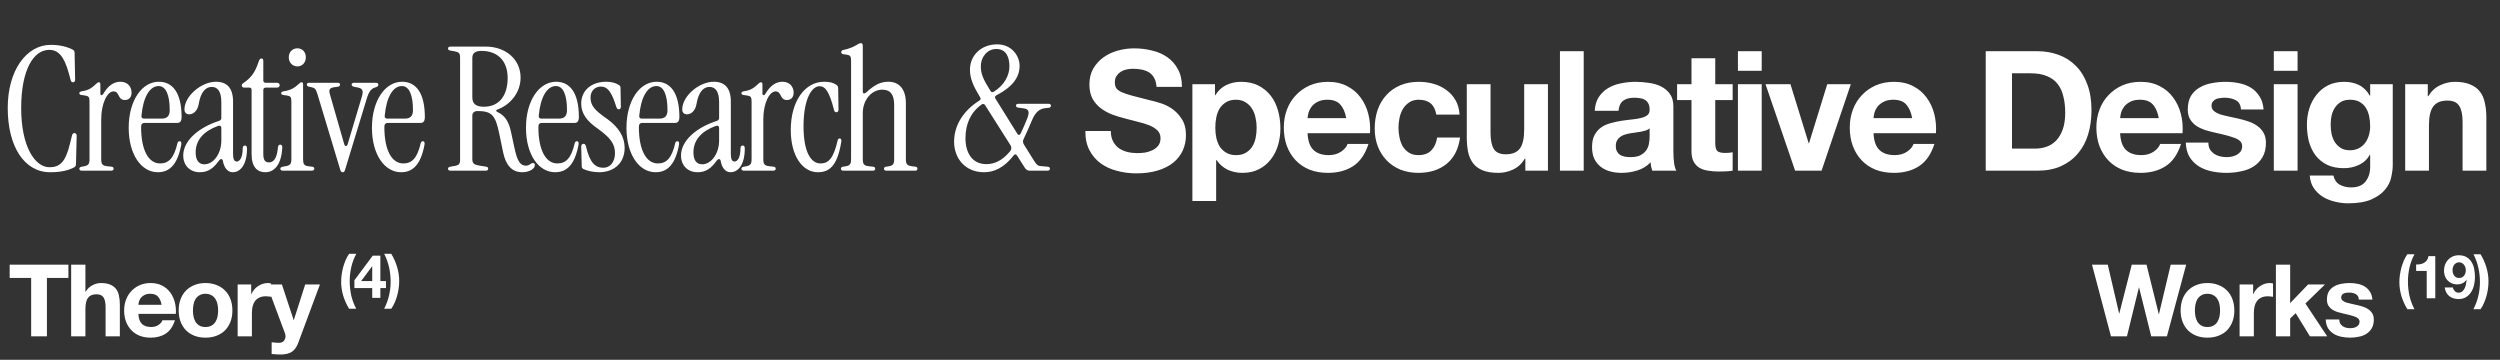 <svg width="1494" height="215" viewBox="0 0 1494 215" fill="none" xmlns="http://www.w3.org/2000/svg">
<rect x="0" y="0" width="1494" height="215" fill="#333333" stroke="none"/>
<g opacity="1">
<path d="M29.958 102.927C14.714 102.927 4.62 87.889 4.62 64.508C4.62 41.848 15.95 26.81 30.267 26.81C35.829 26.81 40.052 27.943 43.348 29.591C44.275 30.106 44.584 30.621 44.584 31.754L44.893 47.41C44.893 48.543 44.481 49.161 43.657 49.161C42.833 49.161 42.421 48.749 42.215 47.822L41.185 44.011C38.301 33.299 34.593 29.797 29.443 29.797C19.864 29.797 12.654 42.054 12.654 64.508C12.654 87.683 20.894 99.94 29.546 99.94C35.726 99.94 39.125 96.953 41.803 85.932L43.039 80.885C43.245 79.958 43.863 79.443 44.687 79.546C45.408 79.649 45.82 80.164 45.82 81.297L45.408 97.983C45.408 99.116 44.996 99.631 44.069 100.146C40.773 101.794 36.55 102.927 29.958 102.927ZM61.73 56.062C64.511 51.324 67.91 48.852 71.927 48.852C76.459 48.852 78.622 52.045 78.622 55.341C78.622 57.916 77.283 59.77 74.605 59.77C70.176 59.77 71.618 54.62 67.807 54.62C64.099 54.62 60.494 61.83 60.494 71.203V95.099C60.494 97.983 61.112 99.013 63.996 99.322L66.777 99.631C67.498 99.734 67.91 100.146 67.91 100.764C67.91 101.588 67.395 102 66.365 102H48.958C47.928 102 47.413 101.588 47.413 100.867C47.413 100.249 47.825 99.837 48.752 99.631L49.988 99.425C52.872 98.91 53.49 97.983 53.49 95.099V60.491C53.49 58.019 52.872 57.401 50.915 57.092L48.752 56.783C47.722 56.68 47.413 56.268 47.413 55.65C47.413 55.032 47.928 54.723 49.061 54.517C53.284 53.899 55.035 52.354 57.507 50.088C58.125 49.47 58.537 49.161 59.052 49.161C59.67 49.161 59.979 49.573 59.979 50.397V55.959C59.979 56.989 61.009 57.298 61.73 56.062ZM94.315 102.927C84.427 102.927 76.908 92.318 76.908 76.353C76.908 60.182 84.736 48.852 94.933 48.852C102.967 48.852 108.529 55.135 108.529 70.07C108.529 72.233 107.705 73.469 105.954 73.469H86.384C85.045 73.469 84.324 74.19 84.324 75.838C84.324 90.361 89.062 97.674 95.654 97.674C100.907 97.674 103.997 94.378 106.057 85.52C106.263 84.799 106.675 84.387 107.396 84.387C108.22 84.387 108.529 85.211 108.323 86.447C106.057 98.704 101.113 102.927 94.315 102.927ZM86.075 70.894H96.478C99.877 70.894 101.422 69.349 101.422 65.744C101.422 56.783 99.156 51.427 94.83 51.427C89.474 51.427 85.56 57.916 84.53 69.246C84.427 70.276 85.045 70.894 86.075 70.894ZM119.393 102.927C113.625 102.927 109.505 99.013 109.505 92.936C109.505 84.181 118.466 76.25 130.929 72.233C131.856 71.924 132.268 71.306 132.268 70.482V61.109C132.268 54.517 130.002 51.942 126.5 51.942C122.998 51.942 120.011 54.826 118.775 62.036C118.054 66.465 115.376 68.319 113.11 68.319C111.359 68.319 110.226 67.289 110.226 65.435C110.226 57.401 120.32 48.852 129.075 48.852C135.667 48.852 139.272 52.663 139.272 60.697V92.215C139.272 95.202 140.096 96.541 141.435 96.541C143.186 96.541 145.04 94.378 145.04 88.61C145.04 87.477 145.658 86.962 146.379 86.962C147.1 86.962 147.615 87.477 147.615 88.713C147.615 98.704 143.495 102.927 139.066 102.927C135.77 102.927 133.813 99.837 133.195 96.129C132.989 94.79 131.753 94.687 130.826 96.026C127.53 100.558 124.44 102.927 119.393 102.927ZM122.174 98.189C127.427 98.189 132.268 92.009 132.268 83.975V76.456C132.268 75.323 131.444 74.808 130.105 75.323C121.762 78.413 116.921 83.666 116.921 91.082C116.921 95.717 118.775 98.189 122.174 98.189ZM158.59 102.927C153.749 102.927 150.35 99.837 150.35 92.112V53.59C150.35 52.869 149.835 52.354 149.114 52.354H146.127C145.097 52.354 144.479 51.942 144.479 51.118C144.479 50.5 144.788 50.088 145.406 49.676C149.938 46.586 152.41 43.393 154.47 37.11C154.985 35.462 155.5 34.947 156.221 34.947C157.045 34.947 157.354 35.462 157.354 36.595V48.028C157.354 48.955 157.869 49.47 158.796 49.47H165.491C166.418 49.47 167.139 49.985 167.139 50.912C167.139 51.839 166.418 52.354 165.491 52.354H158.796C157.869 52.354 157.354 52.869 157.354 53.796V92.215C157.354 95.202 158.178 97.056 160.753 97.056C163.637 97.056 165.594 94.378 166.109 87.889C166.212 86.962 166.727 86.447 167.448 86.447C168.169 86.447 168.684 86.962 168.684 87.992C168.272 98.601 163.74 102.927 158.59 102.927ZM177.726 39.685C174.842 39.685 172.576 37.419 172.576 34.226C172.576 31.033 174.842 28.87 177.726 28.87C180.61 28.87 182.773 31.033 182.773 34.226C182.773 37.419 180.61 39.685 177.726 39.685ZM169.074 102C168.044 102 167.529 101.588 167.529 100.867C167.529 100.249 167.941 99.837 168.868 99.631L170.104 99.425C173.503 98.91 174.121 97.983 174.121 95.099V60.491C174.121 58.019 173.503 57.401 171.546 57.092L169.383 56.783C168.353 56.68 168.044 56.268 168.044 55.65C168.044 55.032 168.559 54.723 169.692 54.517C173.915 53.899 176.181 52.354 178.653 50.088C179.271 49.47 179.683 49.161 180.198 49.161C180.816 49.161 181.125 49.573 181.125 50.397V95.099C181.125 97.983 181.743 99.013 184.112 99.322L186.687 99.631C187.408 99.734 187.82 100.146 187.82 100.764C187.82 101.588 187.305 102 186.275 102H169.074ZM204.78 102.927C204.265 102.927 203.75 102.721 203.441 101.794L189.742 56.371C188.712 53.075 188.094 52.56 186.24 52.148L184.695 51.839C183.768 51.633 183.356 51.221 183.356 50.5C183.356 49.882 183.871 49.47 184.798 49.47H201.793C202.72 49.47 203.235 49.882 203.235 50.5C203.235 51.221 202.72 51.736 201.896 51.839L200.248 52.045C196.952 52.457 196.334 53.384 197.158 56.371L205.707 86.138C206.119 87.683 207.355 87.683 207.767 86.138L216.11 58.225C217.243 54.517 217.037 52.869 213.638 52.251L211.475 51.839C210.651 51.633 210.136 51.221 210.136 50.5C210.136 49.882 210.651 49.47 211.578 49.47H224.659C225.689 49.47 226.101 49.985 226.101 50.603C226.101 51.221 225.792 51.736 224.865 52.045L223.938 52.354C221.878 53.075 220.539 54.517 219.2 58.843L206.119 101.794C205.81 102.721 205.295 102.927 204.78 102.927ZM239.682 102.927C229.794 102.927 222.275 92.318 222.275 76.353C222.275 60.182 230.103 48.852 240.3 48.852C248.334 48.852 253.896 55.135 253.896 70.07C253.896 72.233 253.072 73.469 251.321 73.469H231.751C230.412 73.469 229.691 74.19 229.691 75.838C229.691 90.361 234.429 97.674 241.021 97.674C246.274 97.674 249.364 94.378 251.424 85.52C251.63 84.799 252.042 84.387 252.763 84.387C253.587 84.387 253.896 85.211 253.69 86.447C251.424 98.704 246.48 102.927 239.682 102.927ZM231.442 70.894H241.845C245.244 70.894 246.789 69.349 246.789 65.744C246.789 56.783 244.523 51.427 240.197 51.427C234.841 51.427 230.927 57.916 229.897 69.246C229.794 70.276 230.412 70.894 231.442 70.894ZM312.131 102.927C306.157 102.927 302.346 99.013 300.698 91.185L298.329 79.752C296.063 68.731 293.797 66.362 285.351 66.362C283.394 66.362 282.261 67.495 282.261 69.04V94.79C282.261 97.674 282.982 98.395 286.793 99.013L290.604 99.631C291.325 99.734 291.737 100.146 291.737 100.764C291.737 101.588 291.222 102 290.192 102H269.283C268.253 102 267.738 101.588 267.738 100.867C267.738 100.146 268.15 99.837 269.077 99.631L271.446 99.219C274.33 98.704 274.948 98.086 274.948 95.202V34.638C274.948 31.754 274.33 31.136 271.446 30.621L269.077 30.209C268.15 30.003 267.738 29.694 267.738 28.973C267.738 28.252 268.253 27.84 269.283 27.84H290.192C302.346 27.84 311.101 35.565 311.101 46.38C311.101 55.032 305.23 62.551 297.299 65.435C296.269 65.744 296.269 66.465 297.196 66.877C301.625 68.937 303.994 72.439 305.333 78.619L307.599 89.125C309.144 96.232 310.998 99.013 314.191 99.013C315.221 99.013 315.942 98.807 317.384 97.777C318.517 97.056 319.65 97.468 319.65 98.601C319.65 100.97 316.148 102.927 312.131 102.927ZM289.162 63.787C298.432 63.787 303.376 56.989 303.376 46.586C303.376 36.492 297.505 30.415 287.72 30.415C284.218 30.415 282.261 31.651 282.261 34.535V58.122C282.261 62.036 284.424 63.787 289.162 63.787ZM331.73 102.927C321.842 102.927 314.323 92.318 314.323 76.353C314.323 60.182 322.151 48.852 332.348 48.852C340.382 48.852 345.944 55.135 345.944 70.07C345.944 72.233 345.12 73.469 343.369 73.469H323.799C322.46 73.469 321.739 74.19 321.739 75.838C321.739 90.361 326.477 97.674 333.069 97.674C338.322 97.674 341.412 94.378 343.472 85.52C343.678 84.799 344.09 84.387 344.811 84.387C345.635 84.387 345.944 85.211 345.738 86.447C343.472 98.704 338.528 102.927 331.73 102.927ZM323.49 70.894H333.893C337.292 70.894 338.837 69.349 338.837 65.744C338.837 56.783 336.571 51.427 332.245 51.427C326.889 51.427 322.975 57.916 321.945 69.246C321.842 70.276 322.46 70.894 323.49 70.894ZM357.941 102.927C354.748 102.927 350.731 102.103 348.568 100.97C347.847 100.558 347.641 100.043 347.641 99.219L347.332 87.683C347.332 86.653 347.847 85.932 348.671 85.932C349.495 85.932 349.907 86.447 350.216 87.58C352.482 97.365 355.778 100.249 360.619 100.249C364.533 100.249 367.52 96.953 367.52 91.494C367.52 86.035 364.739 82.327 357.632 77.177C350.525 72.336 347.332 67.701 347.332 61.933C347.332 54.105 353.306 48.852 362.37 48.852C365.151 48.852 367.829 49.47 369.889 50.809C370.507 51.221 370.816 51.633 370.816 52.457L371.022 63.787C371.022 64.817 370.507 65.332 369.786 65.332C368.859 65.332 368.55 64.611 368.241 63.684C365.46 54.723 362.988 51.736 359.074 51.736C355.469 51.736 352.894 54.517 352.894 58.225C352.894 63.066 355.263 65.847 362.885 71.1C369.683 76.044 373.288 81.709 373.288 88.404C373.288 97.262 367.108 102.927 357.941 102.927ZM391.788 102.927C381.9 102.927 374.381 92.318 374.381 76.353C374.381 60.182 382.209 48.852 392.406 48.852C400.44 48.852 406.002 55.135 406.002 70.07C406.002 72.233 405.178 73.469 403.427 73.469H383.857C382.518 73.469 381.797 74.19 381.797 75.838C381.797 90.361 386.535 97.674 393.127 97.674C398.38 97.674 401.47 94.378 403.53 85.52C403.736 84.799 404.148 84.387 404.869 84.387C405.693 84.387 406.002 85.211 405.796 86.447C403.53 98.704 398.586 102.927 391.788 102.927ZM383.548 70.894H393.951C397.35 70.894 398.895 69.349 398.895 65.744C398.895 56.783 396.629 51.427 392.303 51.427C386.947 51.427 383.033 57.916 382.003 69.246C381.9 70.276 382.518 70.894 383.548 70.894ZM416.865 102.927C411.097 102.927 406.977 99.013 406.977 92.936C406.977 84.181 415.938 76.25 428.401 72.233C429.328 71.924 429.74 71.306 429.74 70.482V61.109C429.74 54.517 427.474 51.942 423.972 51.942C420.47 51.942 417.483 54.826 416.247 62.036C415.526 66.465 412.848 68.319 410.582 68.319C408.831 68.319 407.698 67.289 407.698 65.435C407.698 57.401 417.792 48.852 426.547 48.852C433.139 48.852 436.744 52.663 436.744 60.697V92.215C436.744 95.202 437.568 96.541 438.907 96.541C440.658 96.541 442.512 94.378 442.512 88.61C442.512 87.477 443.13 86.962 443.851 86.962C444.572 86.962 445.087 87.477 445.087 88.713C445.087 98.704 440.967 102.927 436.538 102.927C433.242 102.927 431.285 99.837 430.667 96.129C430.461 94.79 429.225 94.687 428.298 96.026C425.002 100.558 421.912 102.927 416.865 102.927ZM419.646 98.189C424.899 98.189 429.74 92.009 429.74 83.975V76.456C429.74 75.323 428.916 74.808 427.577 75.323C419.234 78.413 414.393 83.666 414.393 91.082C414.393 95.717 416.247 98.189 419.646 98.189ZM457.387 56.062C460.168 51.324 463.567 48.852 467.584 48.852C472.116 48.852 474.279 52.045 474.279 55.341C474.279 57.916 472.94 59.77 470.262 59.77C465.833 59.77 467.275 54.62 463.464 54.62C459.756 54.62 456.151 61.83 456.151 71.203V95.099C456.151 97.983 456.769 99.013 459.653 99.322L462.434 99.631C463.155 99.734 463.567 100.146 463.567 100.764C463.567 101.588 463.052 102 462.022 102H444.615C443.585 102 443.07 101.588 443.07 100.867C443.07 100.249 443.482 99.837 444.409 99.631L445.645 99.425C448.529 98.91 449.147 97.983 449.147 95.099V60.491C449.147 58.019 448.529 57.401 446.572 57.092L444.409 56.783C443.379 56.68 443.07 56.268 443.07 55.65C443.07 55.032 443.585 54.723 444.718 54.517C448.941 53.899 450.692 52.354 453.164 50.088C453.782 49.47 454.194 49.161 454.709 49.161C455.327 49.161 455.636 49.573 455.636 50.397V55.959C455.636 56.989 456.666 57.298 457.387 56.062ZM488.736 102.927C479.672 102.927 472.565 93.348 472.565 77.692C472.565 60.182 481.217 48.852 492.444 48.852C495.74 48.852 497.903 49.367 499.86 50.706C500.581 51.221 500.89 51.839 500.89 52.972L501.096 65.538C501.096 66.568 500.478 67.083 499.86 67.083C499.139 67.083 498.624 66.671 498.418 65.744C495.534 54.414 493.165 51.53 489.663 51.53C485.543 51.53 480.187 58.225 480.187 75.529C480.187 90.258 484.307 97.674 490.384 97.674C495.225 97.674 498.212 94.378 500.581 83.872C500.787 83.151 501.096 82.739 501.817 82.739C502.641 82.739 502.95 83.563 502.744 84.799C500.375 99.322 495.534 102.927 488.736 102.927ZM503.76 102C503.039 102 502.524 101.485 502.524 100.867C502.524 100.249 502.936 99.734 503.657 99.631L505.099 99.425C507.983 99.013 508.601 97.983 508.601 95.099V36.08C508.601 33.608 507.983 32.99 506.026 32.681L503.863 32.372C503.142 32.269 502.73 31.754 502.73 31.136C502.73 30.518 503.142 30.003 503.863 29.9C507.674 29.076 510.249 27.943 512 26.81C513.133 26.089 513.854 25.78 514.472 25.78C515.193 25.78 515.605 26.295 515.605 27.428V54.723C515.605 55.959 516.532 56.268 517.768 55.135C522.918 50.397 526.523 48.852 530.952 48.852C537.338 48.852 541.355 53.281 541.355 61.624V95.099C541.355 97.983 541.973 98.91 544.857 99.322L547.123 99.631C547.844 99.734 548.256 100.146 548.256 100.867C548.256 101.588 547.741 102 547.02 102H529.716C528.686 102 528.274 101.485 528.274 100.867C528.274 100.249 528.686 99.734 529.407 99.631L530.849 99.425C533.733 99.013 534.351 97.983 534.351 95.099V62.757C534.351 56.062 531.776 53.59 527.244 53.59C520.652 53.59 515.605 59.976 515.605 67.495V95.099C515.605 97.983 516.223 99.013 519.107 99.322L521.888 99.631C522.609 99.734 523.021 100.146 523.021 100.867C523.021 101.588 522.506 102 521.785 102H503.76ZM588.089 102.927C576.656 102.927 570.167 94.481 570.167 84.696C570.167 74.396 576.244 65.744 585.308 60.079C586.132 59.564 586.235 58.946 585.72 58.122C581.703 51.53 579.643 46.998 579.643 41.642C579.643 33.299 586.132 26.501 595.917 26.501C604.569 26.501 609.307 33.402 609.307 39.273C609.307 46.277 605.084 51.942 595.402 56.989C594.578 57.504 594.372 58.122 594.887 58.946L607.968 79.958C608.586 80.885 609.41 80.885 609.925 79.855C611.47 76.662 613.015 72.954 613.839 70.894C615.384 66.98 614.869 65.229 612.088 64.817L608.483 64.302C607.556 64.199 607.144 63.787 607.144 63.066C607.144 62.448 607.659 62.036 608.586 62.036H626.611C627.538 62.036 628.053 62.448 628.053 63.169C628.053 63.787 627.744 64.302 626.714 64.405L624.757 64.611C621.77 64.92 618.989 66.465 616.826 71.615C615.59 74.602 613.633 79.134 611.779 82.945C611.161 84.181 611.161 85.108 611.882 86.344L617.856 95.923C619.195 97.983 620.019 99.116 621.667 99.219L626.199 99.631C627.023 99.734 627.435 100.146 627.435 100.867C627.435 101.588 626.92 102 625.993 102H615.487C614.148 102 613.221 101.485 612.5 100.352L607.762 92.936C607.144 92.009 606.423 92.009 605.805 92.833C600.14 100.146 594.166 102.927 588.089 102.927ZM593.857 54.826C600.14 51.015 603.23 45.041 603.23 39.685C603.23 34.741 601.685 29.282 595.402 29.282C589.737 29.282 586.132 34.432 586.132 39.479C586.132 44.011 587.471 47.307 591.9 54.311C592.312 55.135 593.033 55.341 593.857 54.826ZM589.428 98.086C594.269 98.086 599.007 96.026 603.745 90.258C604.569 89.022 604.569 87.992 603.848 86.756L588.707 62.86C588.192 62.139 587.471 61.83 586.647 62.448C580.055 67.083 576.965 74.087 576.965 82.636C576.965 91.185 580.879 98.086 589.428 98.086ZM663.831 78.3C663.831 80.7 664.264 82.733 665.131 84.4C665.997 86.067 667.131 87.433 668.531 88.5C669.997 89.5 671.697 90.267 673.631 90.8C675.564 91.267 677.564 91.5 679.631 91.5C681.031 91.5 682.531 91.4 684.131 91.2C685.731 90.933 687.231 90.467 688.631 89.8C690.031 89.133 691.197 88.233 692.131 87.1C693.064 85.9 693.531 84.4 693.531 82.6C693.531 80.667 692.897 79.1 691.631 77.9C690.431 76.7 688.831 75.7 686.831 74.9C684.831 74.1 682.564 73.4 680.031 72.8C677.497 72.2 674.931 71.533 672.331 70.8C669.664 70.133 667.064 69.333 664.531 68.4C661.997 67.4 659.731 66.133 657.731 64.6C655.731 63.067 654.097 61.167 652.831 58.9C651.631 56.567 651.031 53.767 651.031 50.5C651.031 46.833 651.797 43.667 653.331 41C654.931 38.267 656.997 36 659.531 34.2C662.064 32.4 664.931 31.067 668.131 30.2C671.331 29.333 674.531 28.9 677.731 28.9C681.464 28.9 685.031 29.333 688.431 30.2C691.897 31 694.964 32.333 697.631 34.2C700.297 36.067 702.397 38.467 703.931 41.4C705.531 44.267 706.331 47.767 706.331 51.9H691.131C690.997 49.767 690.531 48 689.731 46.6C688.997 45.2 687.997 44.1 686.731 43.3C685.464 42.5 683.997 41.933 682.331 41.6C680.731 41.267 678.964 41.1 677.031 41.1C675.764 41.1 674.497 41.233 673.231 41.5C671.964 41.767 670.797 42.233 669.731 42.9C668.731 43.567 667.897 44.4 667.231 45.4C666.564 46.4 666.231 47.667 666.231 49.2C666.231 50.6 666.497 51.733 667.031 52.6C667.564 53.467 668.597 54.267 670.131 55C671.731 55.733 673.897 56.467 676.631 57.2C679.431 57.933 683.064 58.867 687.531 60C688.864 60.267 690.697 60.767 693.031 61.5C695.431 62.167 697.797 63.267 700.131 64.8C702.464 66.333 704.464 68.4 706.131 71C707.864 73.533 708.731 76.8 708.731 80.8C708.731 84.067 708.097 87.1 706.831 89.9C705.564 92.7 703.664 95.133 701.131 97.2C698.664 99.2 695.564 100.767 691.831 101.9C688.164 103.033 683.897 103.6 679.031 103.6C675.097 103.6 671.264 103.1 667.531 102.1C663.864 101.167 660.597 99.667 657.731 97.6C654.931 95.533 652.697 92.9 651.031 89.7C649.364 86.5 648.564 82.7 648.631 78.3H663.831ZM738.672 92.7C741.006 92.7 742.939 92.233 744.472 91.3C746.072 90.367 747.339 89.167 748.272 87.7C749.272 86.167 749.972 84.4 750.372 82.4C750.772 80.4 750.972 78.367 750.972 76.3C750.972 74.233 750.739 72.2 750.272 70.2C749.872 68.2 749.172 66.433 748.172 64.9C747.172 63.3 745.872 62.033 744.272 61.1C742.739 60.1 740.839 59.6 738.572 59.6C736.239 59.6 734.272 60.1 732.672 61.1C731.139 62.033 729.872 63.267 728.872 64.8C727.939 66.333 727.272 68.1 726.872 70.1C726.472 72.1 726.272 74.167 726.272 76.3C726.272 78.367 726.472 80.4 726.872 82.4C727.339 84.4 728.039 86.167 728.972 87.7C729.972 89.167 731.272 90.367 732.872 91.3C734.472 92.233 736.406 92.7 738.672 92.7ZM712.572 50.3H726.072V56.9H726.272C728.006 54.1 730.206 52.067 732.872 50.8C735.539 49.533 738.472 48.9 741.672 48.9C745.739 48.9 749.239 49.667 752.172 51.2C755.106 52.733 757.539 54.767 759.472 57.3C761.406 59.833 762.839 62.8 763.772 66.2C764.706 69.533 765.172 73.033 765.172 76.7C765.172 80.167 764.706 83.5 763.772 86.7C762.839 89.9 761.406 92.733 759.472 95.2C757.606 97.667 755.239 99.633 752.372 101.1C749.572 102.567 746.272 103.3 742.472 103.3C739.272 103.3 736.306 102.667 733.572 101.4C730.906 100.067 728.706 98.133 726.972 95.6H726.772V120.1H712.572V50.3ZM804.505 70.6C803.838 67 802.638 64.267 800.905 62.4C799.238 60.533 796.672 59.6 793.205 59.6C790.938 59.6 789.038 60 787.505 60.8C786.038 61.533 784.838 62.467 783.905 63.6C783.038 64.733 782.405 65.933 782.005 67.2C781.672 68.467 781.472 69.6 781.405 70.6H804.505ZM781.405 79.6C781.605 84.2 782.772 87.533 784.905 89.6C787.038 91.667 790.105 92.7 794.105 92.7C796.972 92.7 799.438 92 801.505 90.6C803.572 89.133 804.838 87.6 805.305 86H817.805C815.805 92.2 812.738 96.633 808.605 99.3C804.472 101.967 799.472 103.3 793.605 103.3C789.538 103.3 785.872 102.667 782.605 101.4C779.338 100.067 776.572 98.2 774.305 95.8C772.038 93.4 770.272 90.533 769.005 87.2C767.805 83.867 767.205 80.2 767.205 76.2C767.205 72.333 767.838 68.733 769.105 65.4C770.372 62.067 772.172 59.2 774.505 56.8C776.838 54.333 779.605 52.4 782.805 51C786.072 49.6 789.672 48.9 793.605 48.9C798.005 48.9 801.838 49.767 805.105 51.5C808.372 53.167 811.038 55.433 813.105 58.3C815.238 61.167 816.772 64.433 817.705 68.1C818.638 71.767 818.972 75.6 818.705 79.6H781.405ZM858.327 68.5C857.394 62.567 853.894 59.6 847.827 59.6C845.56 59.6 843.66 60.133 842.127 61.2C840.594 62.2 839.327 63.533 838.327 65.2C837.394 66.8 836.727 68.6 836.327 70.6C835.927 72.533 835.727 74.467 835.727 76.4C835.727 78.267 835.927 80.167 836.327 82.1C836.727 84.033 837.36 85.8 838.227 87.4C839.16 88.933 840.394 90.2 841.927 91.2C843.46 92.2 845.327 92.7 847.527 92.7C850.927 92.7 853.527 91.767 855.327 89.9C857.194 87.967 858.36 85.4 858.827 82.2H872.527C871.594 89.067 868.927 94.3 864.527 97.9C860.127 101.5 854.494 103.3 847.627 103.3C843.76 103.3 840.194 102.667 836.927 101.4C833.727 100.067 830.994 98.233 828.727 95.9C826.46 93.567 824.694 90.8 823.427 87.6C822.16 84.333 821.527 80.767 821.527 76.9C821.527 72.9 822.094 69.2 823.227 65.8C824.427 62.333 826.16 59.367 828.427 56.9C830.694 54.367 833.46 52.4 836.727 51C839.994 49.6 843.727 48.9 847.927 48.9C850.994 48.9 853.927 49.3 856.727 50.1C859.594 50.9 862.127 52.133 864.327 53.8C866.594 55.4 868.427 57.433 869.827 59.9C871.227 62.3 872.027 65.167 872.227 68.5H858.327ZM925.049 102H911.549V94.8H911.249C909.449 97.8 907.115 99.967 904.249 101.3C901.382 102.633 898.449 103.3 895.449 103.3C891.649 103.3 888.515 102.8 886.049 101.8C883.649 100.8 881.749 99.4 880.349 97.6C878.949 95.733 877.949 93.5 877.349 90.9C876.815 88.233 876.549 85.3 876.549 82.1V50.3H890.749V79.5C890.749 83.767 891.415 86.967 892.749 89.1C894.082 91.167 896.449 92.2 899.849 92.2C903.715 92.2 906.515 91.067 908.249 88.8C909.982 86.467 910.849 82.667 910.849 77.4V50.3H925.049V102ZM932.226 30.6H946.426V102H932.226V30.6ZM953.007 66.2C953.207 62.867 954.041 60.1 955.507 57.9C956.974 55.7 958.841 53.933 961.107 52.6C963.374 51.267 965.907 50.333 968.707 49.8C971.574 49.2 974.441 48.9 977.307 48.9C979.907 48.9 982.541 49.1 985.207 49.5C987.874 49.833 990.307 50.533 992.507 51.6C994.707 52.667 996.507 54.167 997.907 56.1C999.307 57.967 1000.01 60.467 1000.01 63.6V90.5C1000.01 92.833 1000.14 95.067 1000.41 97.2C1000.67 99.333 1001.14 100.933 1001.81 102H987.407C987.141 101.2 986.907 100.4 986.707 99.6C986.574 98.733 986.474 97.867 986.407 97C984.141 99.333 981.474 100.967 978.407 101.9C975.341 102.833 972.207 103.3 969.007 103.3C966.541 103.3 964.241 103 962.107 102.4C959.974 101.8 958.107 100.867 956.507 99.6C954.907 98.333 953.641 96.733 952.707 94.8C951.841 92.867 951.407 90.567 951.407 87.9C951.407 84.967 951.907 82.567 952.907 80.7C953.974 78.767 955.307 77.233 956.907 76.1C958.574 74.967 960.441 74.133 962.507 73.6C964.641 73 966.774 72.533 968.907 72.2C971.041 71.867 973.141 71.6 975.207 71.4C977.274 71.2 979.107 70.9 980.707 70.5C982.307 70.1 983.574 69.533 984.507 68.8C985.441 68 985.874 66.867 985.807 65.4C985.807 63.867 985.541 62.667 985.007 61.8C984.541 60.867 983.874 60.167 983.007 59.7C982.207 59.167 981.241 58.833 980.107 58.7C979.041 58.5 977.874 58.4 976.607 58.4C973.807 58.4 971.607 59 970.007 60.2C968.407 61.4 967.474 63.4 967.207 66.2H953.007ZM985.807 76.7C985.207 77.233 984.441 77.667 983.507 78C982.641 78.267 981.674 78.5 980.607 78.7C979.607 78.9 978.541 79.067 977.407 79.2C976.274 79.333 975.141 79.5 974.007 79.7C972.941 79.9 971.874 80.167 970.807 80.5C969.807 80.833 968.907 81.3 968.107 81.9C967.374 82.433 966.774 83.133 966.307 84C965.841 84.867 965.607 85.967 965.607 87.3C965.607 88.567 965.841 89.633 966.307 90.5C966.774 91.367 967.407 92.067 968.207 92.6C969.007 93.067 969.941 93.4 971.007 93.6C972.074 93.8 973.174 93.9 974.307 93.9C977.107 93.9 979.274 93.433 980.807 92.5C982.341 91.567 983.474 90.467 984.207 89.2C984.941 87.867 985.374 86.533 985.507 85.2C985.707 83.867 985.807 82.8 985.807 82V76.7ZM1025.03 50.3H1035.43V59.8H1025.03V85.4C1025.03 87.8 1025.43 89.4 1026.23 90.2C1027.03 91 1028.63 91.4 1031.03 91.4C1031.83 91.4 1032.6 91.367 1033.33 91.3C1034.06 91.233 1034.76 91.133 1035.43 91V102C1034.23 102.2 1032.9 102.333 1031.43 102.4C1029.96 102.467 1028.53 102.5 1027.13 102.5C1024.93 102.5 1022.83 102.333 1020.83 102C1018.9 101.733 1017.16 101.167 1015.63 100.3C1014.16 99.433 1013 98.2 1012.13 96.6C1011.26 95 1010.83 92.9 1010.83 90.3V59.8H1002.23V50.3H1010.83V34.8H1025.03V50.3ZM1052.79 42.3H1038.59V30.6H1052.79V42.3ZM1038.59 50.3H1052.79V102H1038.59V50.3ZM1088.57 102H1072.77L1055.07 50.3H1069.97L1080.87 85.6H1081.07L1091.97 50.3H1106.07L1088.57 102ZM1142.72 70.6C1142.05 67 1140.85 64.267 1139.12 62.4C1137.45 60.533 1134.89 59.6 1131.42 59.6C1129.15 59.6 1127.25 60 1125.72 60.8C1124.25 61.533 1123.05 62.467 1122.12 63.6C1121.25 64.733 1120.62 65.933 1120.22 67.2C1119.89 68.467 1119.69 69.6 1119.62 70.6H1142.72ZM1119.62 79.6C1119.82 84.2 1120.99 87.533 1123.12 89.6C1125.25 91.667 1128.32 92.7 1132.32 92.7C1135.19 92.7 1137.65 92 1139.72 90.6C1141.79 89.133 1143.05 87.6 1143.52 86H1156.02C1154.02 92.2 1150.95 96.633 1146.82 99.3C1142.69 101.967 1137.69 103.3 1131.82 103.3C1127.75 103.3 1124.09 102.667 1120.82 101.4C1117.55 100.067 1114.79 98.2 1112.52 95.8C1110.25 93.4 1108.49 90.533 1107.22 87.2C1106.02 83.867 1105.42 80.2 1105.42 76.2C1105.42 72.333 1106.05 68.733 1107.32 65.4C1108.59 62.067 1110.39 59.2 1112.72 56.8C1115.05 54.333 1117.82 52.4 1121.02 51C1124.29 49.6 1127.89 48.9 1131.82 48.9C1136.22 48.9 1140.05 49.767 1143.32 51.5C1146.59 53.167 1149.25 55.433 1151.32 58.3C1153.45 61.167 1154.99 64.433 1155.92 68.1C1156.85 71.767 1157.19 75.6 1156.92 79.6H1119.62ZM1202.37 88.8H1216.37C1218.64 88.8 1220.84 88.433 1222.97 87.7C1225.11 86.967 1227.01 85.767 1228.67 84.1C1230.34 82.367 1231.67 80.133 1232.67 77.4C1233.67 74.667 1234.17 71.333 1234.17 67.4C1234.17 63.8 1233.81 60.567 1233.07 57.7C1232.41 54.767 1231.27 52.267 1229.67 50.2C1228.07 48.133 1225.94 46.567 1223.27 45.5C1220.67 44.367 1217.44 43.8 1213.57 43.8H1202.37V88.8ZM1186.67 30.6H1217.47C1222.07 30.6 1226.34 31.333 1230.27 32.8C1234.27 34.267 1237.71 36.467 1240.57 39.4C1243.51 42.333 1245.77 46 1247.37 50.4C1249.04 54.8 1249.87 59.967 1249.87 65.9C1249.87 71.1 1249.21 75.9 1247.87 80.3C1246.54 84.7 1244.51 88.5 1241.77 91.7C1239.11 94.9 1235.74 97.433 1231.67 99.3C1227.67 101.1 1222.94 102 1217.47 102H1186.67V30.6ZM1290.09 70.6C1289.43 67 1288.23 64.267 1286.49 62.4C1284.83 60.533 1282.26 59.6 1278.79 59.6C1276.53 59.6 1274.63 60 1273.09 60.8C1271.63 61.533 1270.43 62.467 1269.49 63.6C1268.63 64.733 1267.99 65.933 1267.59 67.2C1267.26 68.467 1267.06 69.6 1266.99 70.6H1290.09ZM1266.99 79.6C1267.19 84.2 1268.36 87.533 1270.49 89.6C1272.63 91.667 1275.69 92.7 1279.69 92.7C1282.56 92.7 1285.03 92 1287.09 90.6C1289.16 89.133 1290.43 87.6 1290.89 86H1303.39C1301.39 92.2 1298.33 96.633 1294.19 99.3C1290.06 101.967 1285.06 103.3 1279.19 103.3C1275.13 103.3 1271.46 102.667 1268.19 101.4C1264.93 100.067 1262.16 98.2 1259.89 95.8C1257.63 93.4 1255.86 90.533 1254.59 87.2C1253.39 83.867 1252.79 80.2 1252.79 76.2C1252.79 72.333 1253.43 68.733 1254.69 65.4C1255.96 62.067 1257.76 59.2 1260.09 56.8C1262.43 54.333 1265.19 52.4 1268.39 51C1271.66 49.6 1275.26 48.9 1279.19 48.9C1283.59 48.9 1287.43 49.767 1290.69 51.5C1293.96 53.167 1296.63 55.433 1298.69 58.3C1300.83 61.167 1302.36 64.433 1303.29 68.1C1304.23 71.767 1304.56 75.6 1304.29 79.6H1266.99ZM1319.72 85.2C1319.72 86.733 1320.02 88.067 1320.62 89.2C1321.28 90.267 1322.12 91.167 1323.12 91.9C1324.12 92.567 1325.25 93.067 1326.52 93.4C1327.85 93.733 1329.22 93.9 1330.62 93.9C1331.62 93.9 1332.65 93.8 1333.72 93.6C1334.85 93.333 1335.85 92.967 1336.72 92.5C1337.65 91.967 1338.42 91.3 1339.02 90.5C1339.62 89.633 1339.92 88.567 1339.92 87.3C1339.92 85.167 1338.48 83.567 1335.62 82.5C1332.82 81.433 1328.88 80.367 1323.82 79.3C1321.75 78.833 1319.72 78.3 1317.72 77.7C1315.78 77.033 1314.05 76.2 1312.52 75.2C1310.98 74.133 1309.75 72.833 1308.82 71.3C1307.88 69.7 1307.42 67.767 1307.42 65.5C1307.42 62.167 1308.05 59.433 1309.32 57.3C1310.65 55.167 1312.38 53.5 1314.52 52.3C1316.65 51.033 1319.05 50.167 1321.72 49.7C1324.38 49.167 1327.12 48.9 1329.92 48.9C1332.72 48.9 1335.42 49.167 1338.02 49.7C1340.68 50.233 1343.05 51.133 1345.12 52.4C1347.18 53.667 1348.88 55.367 1350.22 57.5C1351.62 59.567 1352.45 62.2 1352.72 65.4H1339.22C1339.02 62.667 1337.98 60.833 1336.12 59.9C1334.25 58.9 1332.05 58.4 1329.52 58.4C1328.72 58.4 1327.85 58.467 1326.92 58.6C1325.98 58.667 1325.12 58.867 1324.32 59.2C1323.58 59.533 1322.95 60.033 1322.42 60.7C1321.88 61.3 1321.62 62.133 1321.62 63.2C1321.62 64.467 1322.08 65.5 1323.02 66.3C1323.95 67.1 1325.15 67.767 1326.62 68.3C1328.15 68.767 1329.88 69.2 1331.82 69.6C1333.75 70 1335.72 70.433 1337.72 70.9C1339.78 71.367 1341.78 71.933 1343.72 72.6C1345.72 73.267 1347.48 74.167 1349.02 75.3C1350.55 76.367 1351.78 77.733 1352.72 79.4C1353.65 81 1354.12 83 1354.12 85.4C1354.12 88.8 1353.42 91.667 1352.02 94C1350.68 96.267 1348.92 98.1 1346.72 99.5C1344.52 100.9 1341.98 101.867 1339.12 102.4C1336.32 103 1333.45 103.3 1330.52 103.3C1327.52 103.3 1324.58 103 1321.72 102.4C1318.85 101.8 1316.28 100.8 1314.02 99.4C1311.82 98 1309.98 96.167 1308.52 93.9C1307.12 91.567 1306.35 88.667 1306.22 85.2H1319.72ZM1373.03 42.3H1358.83V30.6H1373.03V42.3ZM1358.83 50.3H1373.03V102H1358.83V50.3ZM1404.31 89.8C1406.31 89.8 1408.08 89.4 1409.61 88.6C1411.14 87.8 1412.41 86.733 1413.41 85.4C1414.41 84.067 1415.14 82.567 1415.61 80.9C1416.14 79.167 1416.41 77.367 1416.41 75.5C1416.41 73.367 1416.21 71.367 1415.81 69.5C1415.41 67.567 1414.74 65.867 1413.81 64.4C1412.88 62.933 1411.64 61.767 1410.11 60.9C1408.58 60.033 1406.64 59.6 1404.31 59.6C1402.31 59.6 1400.58 60 1399.11 60.8C1397.71 61.6 1396.51 62.7 1395.51 64.1C1394.58 65.433 1393.88 67 1393.41 68.8C1393.01 70.533 1392.81 72.367 1392.81 74.3C1392.81 76.167 1392.98 78.033 1393.31 79.9C1393.71 81.7 1394.34 83.333 1395.21 84.8C1396.14 86.267 1397.34 87.467 1398.81 88.4C1400.28 89.333 1402.11 89.8 1404.31 89.8ZM1429.91 98.7C1429.91 100.767 1429.61 103.133 1429.01 105.8C1428.48 108.467 1427.28 110.933 1425.41 113.2C1423.54 115.533 1420.84 117.5 1417.31 119.1C1413.78 120.7 1409.04 121.5 1403.11 121.5C1400.58 121.5 1397.98 121.167 1395.31 120.5C1392.71 119.9 1390.31 118.933 1388.11 117.6C1385.98 116.267 1384.18 114.533 1382.71 112.4C1381.31 110.333 1380.51 107.833 1380.31 104.9H1394.41C1395.08 107.567 1396.38 109.4 1398.31 110.4C1400.24 111.467 1402.48 112 1405.01 112C1409.01 112 1411.91 110.8 1413.71 108.4C1415.58 106 1416.48 102.967 1416.41 99.3V92.5H1416.21C1414.68 95.233 1412.48 97.267 1409.61 98.6C1406.81 99.867 1403.84 100.5 1400.71 100.5C1396.84 100.5 1393.51 99.833 1390.71 98.5C1387.91 97.1 1385.61 95.233 1383.81 92.9C1382.01 90.5 1380.68 87.733 1379.81 84.6C1379.01 81.4 1378.61 78.033 1378.61 74.5C1378.61 71.167 1379.08 67.967 1380.01 64.9C1381.01 61.767 1382.44 59.033 1384.31 56.7C1386.18 54.3 1388.48 52.4 1391.21 51C1394.01 49.6 1397.21 48.9 1400.81 48.9C1404.21 48.9 1407.18 49.533 1409.71 50.8C1412.31 52.067 1414.48 54.2 1416.21 57.2H1416.41V50.3H1429.91V98.7ZM1437.34 50.3H1450.84V57.5H1451.14C1452.94 54.5 1455.27 52.333 1458.14 51C1461.01 49.6 1463.94 48.9 1466.94 48.9C1470.74 48.9 1473.84 49.433 1476.24 50.5C1478.71 51.5 1480.64 52.933 1482.04 54.8C1483.44 56.6 1484.41 58.833 1484.94 61.5C1485.54 64.1 1485.84 67 1485.84 70.2V102H1471.64V72.8C1471.64 68.533 1470.97 65.367 1469.64 63.3C1468.31 61.167 1465.94 60.1 1462.54 60.1C1458.67 60.1 1455.87 61.267 1454.14 63.6C1452.41 65.867 1451.54 69.633 1451.54 74.9V102H1437.34V50.3Z" fill="white"/>
</g>
<path d="M1294.94 201H1285.58L1278.32 171.84H1278.2L1271.06 201H1261.52L1250.18 158.16H1259.6L1266.38 187.32H1266.5L1273.94 158.16H1282.76L1290.08 187.68H1290.2L1297.22 158.16H1306.46L1294.94 201ZM1311.66 185.52C1311.66 186.76 1311.78 187.98 1312.02 189.18C1312.26 190.34 1312.66 191.4 1313.22 192.36C1313.82 193.28 1314.6 194.02 1315.56 194.58C1316.52 195.14 1317.72 195.42 1319.16 195.42C1320.6 195.42 1321.8 195.14 1322.76 194.58C1323.76 194.02 1324.54 193.28 1325.1 192.36C1325.7 191.4 1326.12 190.34 1326.36 189.18C1326.6 187.98 1326.72 186.76 1326.72 185.52C1326.72 184.28 1326.6 183.06 1326.36 181.86C1326.12 180.66 1325.7 179.6 1325.1 178.68C1324.54 177.76 1323.76 177.02 1322.76 176.46C1321.8 175.86 1320.6 175.56 1319.16 175.56C1317.72 175.56 1316.52 175.86 1315.56 176.46C1314.6 177.02 1313.82 177.76 1313.22 178.68C1312.66 179.6 1312.26 180.66 1312.02 181.86C1311.78 183.06 1311.66 184.28 1311.66 185.52ZM1303.14 185.52C1303.14 183.04 1303.52 180.8 1304.28 178.8C1305.04 176.76 1306.12 175.04 1307.52 173.64C1308.92 172.2 1310.6 171.1 1312.56 170.34C1314.52 169.54 1316.72 169.14 1319.16 169.14C1321.6 169.14 1323.8 169.54 1325.76 170.34C1327.76 171.1 1329.46 172.2 1330.86 173.64C1332.26 175.04 1333.34 176.76 1334.1 178.8C1334.86 180.8 1335.24 183.04 1335.24 185.52C1335.24 188 1334.86 190.24 1334.1 192.24C1333.34 194.24 1332.26 195.96 1330.86 197.4C1329.46 198.8 1327.76 199.88 1325.76 200.64C1323.8 201.4 1321.6 201.78 1319.16 201.78C1316.72 201.78 1314.52 201.4 1312.56 200.64C1310.6 199.88 1308.92 198.8 1307.52 197.4C1306.12 195.96 1305.04 194.24 1304.28 192.24C1303.52 190.24 1303.14 188 1303.14 185.52ZM1338.38 169.98H1346.48V175.74H1346.6C1347 174.78 1347.54 173.9 1348.22 173.1C1348.9 172.26 1349.68 171.56 1350.56 171C1351.44 170.4 1352.38 169.94 1353.38 169.62C1354.38 169.3 1355.42 169.14 1356.5 169.14C1357.06 169.14 1357.68 169.24 1358.36 169.44V177.36C1357.96 177.28 1357.48 177.22 1356.92 177.18C1356.36 177.1 1355.82 177.06 1355.3 177.06C1353.74 177.06 1352.42 177.32 1351.34 177.84C1350.26 178.36 1349.38 179.08 1348.7 180C1348.06 180.88 1347.6 181.92 1347.32 183.12C1347.04 184.32 1346.9 185.62 1346.9 187.02V201H1338.38V169.98ZM1360.08 158.16H1368.6V181.14L1379.34 169.98H1389.42L1377.72 181.38L1390.74 201H1380.42L1371.9 187.14L1368.6 190.32V201H1360.08V158.16ZM1397.95 190.92C1397.95 191.84 1398.13 192.64 1398.49 193.32C1398.89 193.96 1399.39 194.5 1399.99 194.94C1400.59 195.34 1401.27 195.64 1402.03 195.84C1402.83 196.04 1403.65 196.14 1404.49 196.14C1405.09 196.14 1405.71 196.08 1406.35 195.96C1407.03 195.8 1407.63 195.58 1408.15 195.3C1408.71 194.98 1409.17 194.58 1409.53 194.1C1409.89 193.58 1410.07 192.94 1410.07 192.18C1410.07 190.9 1409.21 189.94 1407.49 189.3C1405.81 188.66 1403.45 188.02 1400.41 187.38C1399.17 187.1 1397.95 186.78 1396.75 186.42C1395.59 186.02 1394.55 185.52 1393.63 184.92C1392.71 184.28 1391.97 183.5 1391.41 182.58C1390.85 181.62 1390.57 180.46 1390.57 179.1C1390.57 177.1 1390.95 175.46 1391.71 174.18C1392.51 172.9 1393.55 171.9 1394.83 171.18C1396.11 170.42 1397.55 169.9 1399.15 169.62C1400.75 169.3 1402.39 169.14 1404.07 169.14C1405.75 169.14 1407.37 169.3 1408.93 169.62C1410.53 169.94 1411.95 170.48 1413.19 171.24C1414.43 172 1415.45 173.02 1416.25 174.3C1417.09 175.54 1417.59 177.12 1417.75 179.04H1409.65C1409.53 177.4 1408.91 176.3 1407.79 175.74C1406.67 175.14 1405.35 174.84 1403.83 174.84C1403.35 174.84 1402.83 174.88 1402.27 174.96C1401.71 175 1401.19 175.12 1400.71 175.32C1400.27 175.52 1399.89 175.82 1399.57 176.22C1399.25 176.58 1399.09 177.08 1399.09 177.72C1399.09 178.48 1399.37 179.1 1399.93 179.58C1400.49 180.06 1401.21 180.46 1402.09 180.78C1403.01 181.06 1404.05 181.32 1405.21 181.56C1406.37 181.8 1407.55 182.06 1408.75 182.34C1409.99 182.62 1411.19 182.96 1412.35 183.36C1413.55 183.76 1414.61 184.3 1415.53 184.98C1416.45 185.62 1417.19 186.44 1417.75 187.44C1418.31 188.4 1418.59 189.6 1418.59 191.04C1418.59 193.08 1418.17 194.8 1417.33 196.2C1416.53 197.56 1415.47 198.66 1414.15 199.5C1412.83 200.34 1411.31 200.92 1409.59 201.24C1407.91 201.6 1406.19 201.78 1404.43 201.78C1402.63 201.78 1400.87 201.6 1399.15 201.24C1397.43 200.88 1395.89 200.28 1394.53 199.44C1393.21 198.6 1392.11 197.5 1391.23 196.14C1390.39 194.74 1389.93 193 1389.85 190.92H1397.95Z" fill="white"/>
<path d="M1442.91 151.934C1441.54 154.478 1440.54 157.13 1439.92 159.89C1439.3 162.626 1438.98 165.41 1438.98 168.242C1438.98 171.122 1439.28 173.942 1439.88 176.702C1440.51 179.462 1441.5 182.15 1442.87 184.766H1438.62C1437.11 182.294 1435.94 179.69 1435.1 176.954C1434.28 174.218 1433.87 171.434 1433.87 168.602C1433.87 167.258 1433.97 165.854 1434.16 164.39C1434.38 162.902 1434.68 161.426 1435.06 159.962C1435.47 158.498 1435.96 157.082 1436.54 155.714C1437.14 154.346 1437.83 153.086 1438.62 151.934H1442.91ZM1455.32 178.25H1450.21V161.906H1443.88V158.054C1444.76 158.078 1445.62 158.018 1446.43 157.874C1447.27 157.706 1448.02 157.43 1448.66 157.046C1449.34 156.638 1449.9 156.11 1450.36 155.462C1450.81 154.814 1451.11 154.01 1451.26 153.05H1455.32V178.25ZM1469.5 166.118C1470.19 166.118 1470.79 165.998 1471.3 165.758C1471.8 165.494 1472.22 165.146 1472.56 164.714C1472.89 164.282 1473.14 163.79 1473.31 163.238C1473.48 162.662 1473.56 162.062 1473.56 161.438C1473.56 160.862 1473.47 160.298 1473.28 159.746C1473.11 159.17 1472.84 158.666 1472.48 158.234C1472.15 157.778 1471.73 157.418 1471.22 157.154C1470.72 156.89 1470.14 156.758 1469.5 156.758C1468.9 156.758 1468.36 156.89 1467.88 157.154C1467.4 157.418 1466.99 157.766 1466.65 158.198C1466.32 158.63 1466.06 159.122 1465.9 159.674C1465.73 160.226 1465.64 160.79 1465.64 161.366C1465.64 161.966 1465.72 162.554 1465.86 163.13C1466.03 163.682 1466.27 164.186 1466.58 164.642C1466.89 165.074 1467.29 165.434 1467.77 165.722C1468.27 165.986 1468.85 166.118 1469.5 166.118ZM1465.82 171.77C1465.99 172.61 1466.38 173.342 1466.98 173.966C1467.58 174.59 1468.32 174.902 1469.21 174.902C1470.14 174.902 1470.91 174.638 1471.51 174.11C1472.11 173.558 1472.59 172.898 1472.95 172.13C1473.31 171.338 1473.56 170.498 1473.71 169.61C1473.88 168.722 1473.98 167.93 1474.03 167.234L1473.96 167.162C1473.26 168.17 1472.45 168.89 1471.51 169.322C1470.58 169.754 1469.5 169.97 1468.27 169.97C1467.19 169.97 1466.14 169.742 1465.1 169.286C1464.07 168.806 1463.2 168.17 1462.48 167.378C1461.8 166.61 1461.31 165.734 1461 164.75C1460.69 163.766 1460.53 162.77 1460.53 161.762C1460.53 160.466 1460.74 159.266 1461.14 158.162C1461.58 157.034 1462.18 156.062 1462.94 155.246C1463.74 154.406 1464.67 153.746 1465.75 153.266C1466.83 152.786 1468.03 152.546 1469.35 152.546C1471.27 152.546 1472.84 152.93 1474.07 153.698C1475.32 154.442 1476.31 155.438 1477.06 156.686C1477.8 157.91 1478.32 159.302 1478.6 160.862C1478.89 162.422 1479.04 163.994 1479.04 165.578C1479.04 167.138 1478.86 168.698 1478.5 170.258C1478.14 171.818 1477.56 173.234 1476.77 174.506C1475.98 175.754 1474.96 176.774 1473.71 177.566C1472.46 178.334 1470.94 178.718 1469.14 178.718C1468.06 178.718 1467.05 178.562 1466.11 178.25C1465.18 177.962 1464.35 177.518 1463.63 176.918C1462.91 176.318 1462.32 175.586 1461.86 174.722C1461.41 173.858 1461.11 172.874 1460.96 171.77H1465.82ZM1478.12 184.766C1479.44 182.222 1480.42 179.594 1481.04 176.882C1481.69 174.146 1482.01 171.362 1482.01 168.53C1482.01 165.65 1481.7 162.818 1481.08 160.034C1480.45 157.25 1479.48 154.55 1478.16 151.934H1482.37C1483.88 154.406 1485.05 157.022 1485.86 159.782C1486.7 162.542 1487.12 165.338 1487.12 168.17C1487.12 169.514 1487.03 170.93 1486.84 172.418C1486.64 173.882 1486.34 175.346 1485.94 176.81C1485.55 178.25 1485.06 179.654 1484.46 181.022C1483.86 182.39 1483.16 183.638 1482.37 184.766H1478.12Z" fill="white"/>
<path d="M18.62 166.08H5.78V158.16H40.88V166.08H28.04V201H18.62V166.08ZM42.52 158.16H51.04V174.3H51.22C52.3 172.5 53.68 171.2 55.36 170.4C57.04 169.56 58.68 169.14 60.28 169.14C62.56 169.14 64.42 169.46 65.86 170.1C67.34 170.7 68.5 171.56 69.34 172.68C70.18 173.76 70.76 175.1 71.08 176.7C71.44 178.26 71.62 180 71.62 181.92V201H63.1V183.48C63.1 180.92 62.7 179.02 61.9 177.78C61.1 176.5 59.68 175.86 57.64 175.86C55.32 175.86 53.64 176.56 52.6 177.96C51.56 179.32 51.04 181.58 51.04 184.74V201H42.52V158.16ZM96.566 182.16C96.166 180 95.446 178.36 94.406 177.24C93.406 176.12 91.866 175.56 89.786 175.56C88.426 175.56 87.286 175.8 86.366 176.28C85.486 176.72 84.766 177.28 84.206 177.96C83.686 178.64 83.306 179.36 83.066 180.12C82.866 180.88 82.746 181.56 82.706 182.16H96.566ZM82.706 187.56C82.826 190.32 83.526 192.32 84.806 193.56C86.086 194.8 87.926 195.42 90.326 195.42C92.046 195.42 93.526 195 94.766 194.16C96.006 193.28 96.766 192.36 97.046 191.4H104.546C103.346 195.12 101.506 197.78 99.026 199.38C96.546 200.98 93.546 201.78 90.026 201.78C87.586 201.78 85.386 201.4 83.426 200.64C81.466 199.84 79.806 198.72 78.446 197.28C77.086 195.84 76.026 194.12 75.266 192.12C74.546 190.12 74.186 187.92 74.186 185.52C74.186 183.2 74.566 181.04 75.326 179.04C76.086 177.04 77.166 175.32 78.566 173.88C79.966 172.4 81.626 171.24 83.546 170.4C85.506 169.56 87.666 169.14 90.026 169.14C92.666 169.14 94.966 169.66 96.926 170.7C98.886 171.7 100.486 173.06 101.726 174.78C103.006 176.5 103.926 178.46 104.486 180.66C105.046 182.86 105.246 185.16 105.086 187.56H82.706ZM115.299 185.52C115.299 186.76 115.419 187.98 115.659 189.18C115.899 190.34 116.299 191.4 116.859 192.36C117.459 193.28 118.239 194.02 119.199 194.58C120.159 195.14 121.359 195.42 122.799 195.42C124.239 195.42 125.439 195.14 126.399 194.58C127.399 194.02 128.179 193.28 128.739 192.36C129.339 191.4 129.759 190.34 129.999 189.18C130.239 187.98 130.359 186.76 130.359 185.52C130.359 184.28 130.239 183.06 129.999 181.86C129.759 180.66 129.339 179.6 128.739 178.68C128.179 177.76 127.399 177.02 126.399 176.46C125.439 175.86 124.239 175.56 122.799 175.56C121.359 175.56 120.159 175.86 119.199 176.46C118.239 177.02 117.459 177.76 116.859 178.68C116.299 179.6 115.899 180.66 115.659 181.86C115.419 183.06 115.299 184.28 115.299 185.52ZM106.779 185.52C106.779 183.04 107.159 180.8 107.919 178.8C108.679 176.76 109.759 175.04 111.159 173.64C112.559 172.2 114.239 171.1 116.199 170.34C118.159 169.54 120.359 169.14 122.799 169.14C125.239 169.14 127.439 169.54 129.399 170.34C131.399 171.1 133.099 172.2 134.499 173.64C135.899 175.04 136.979 176.76 137.739 178.8C138.499 180.8 138.879 183.04 138.879 185.52C138.879 188 138.499 190.24 137.739 192.24C136.979 194.24 135.899 195.96 134.499 197.4C133.099 198.8 131.399 199.88 129.399 200.64C127.439 201.4 125.239 201.78 122.799 201.78C120.359 201.78 118.159 201.4 116.199 200.64C114.239 199.88 112.559 198.8 111.159 197.4C109.759 195.96 108.679 194.24 107.919 192.24C107.159 190.24 106.779 188 106.779 185.52ZM142.019 169.98H150.119V175.74H150.239C150.639 174.78 151.179 173.9 151.859 173.1C152.539 172.26 153.319 171.56 154.199 171C155.079 170.4 156.019 169.94 157.019 169.62C158.019 169.3 159.059 169.14 160.139 169.14C160.699 169.14 161.319 169.24 161.999 169.44V177.36C161.599 177.28 161.119 177.22 160.559 177.18C159.999 177.1 159.459 177.06 158.939 177.06C157.379 177.06 156.059 177.32 154.979 177.84C153.899 178.36 153.019 179.08 152.339 180C151.699 180.88 151.239 181.92 150.959 183.12C150.679 184.32 150.539 185.62 150.539 187.02V201H142.019V169.98ZM178.239 204.84C177.319 207.36 176.039 209.16 174.399 210.24C172.759 211.32 170.479 211.86 167.559 211.86C166.679 211.86 165.799 211.82 164.919 211.74C164.079 211.7 163.219 211.64 162.339 211.56V204.54C163.139 204.62 163.959 204.7 164.799 204.78C165.639 204.86 166.479 204.88 167.319 204.84C168.439 204.72 169.259 204.28 169.779 203.52C170.339 202.76 170.619 201.92 170.619 201C170.619 200.32 170.499 199.68 170.259 199.08L159.399 169.98H168.459L175.479 191.22H175.599L182.379 169.98H191.199L178.239 204.84Z" fill="white"/>
<path d="M212.908 151.684C211.54 154.228 210.544 156.88 209.92 159.64C209.296 162.376 208.984 165.16 208.984 167.992C208.984 170.872 209.284 173.692 209.884 176.452C210.508 179.212 211.504 181.9 212.872 184.516H208.624C207.112 182.044 205.936 179.44 205.096 176.704C204.28 173.968 203.872 171.184 203.872 168.352C203.872 167.008 203.968 165.604 204.16 164.14C204.376 162.652 204.676 161.176 205.06 159.712C205.468 158.248 205.96 156.832 206.536 155.464C207.136 154.096 207.832 152.836 208.624 151.684H212.908ZM222.444 159.208H222.336L215.82 167.956H222.444V159.208ZM222.444 172.168H211.788V167.488L222.732 152.8H227.304V167.956H230.652V172.168H227.304V178H222.444V172.168ZM229.56 184.516C230.88 181.972 231.852 179.344 232.476 176.632C233.124 173.896 233.448 171.112 233.448 168.28C233.448 165.4 233.136 162.568 232.512 159.784C231.888 157 230.916 154.3 229.596 151.684H233.808C235.32 154.156 236.484 156.772 237.3 159.532C238.14 162.292 238.56 165.088 238.56 167.92C238.56 169.264 238.464 170.68 238.272 172.168C238.08 173.632 237.78 175.096 237.372 176.56C236.988 178 236.496 179.404 235.896 180.772C235.296 182.14 234.6 183.388 233.808 184.516H229.56Z" fill="white"/>
</svg>
